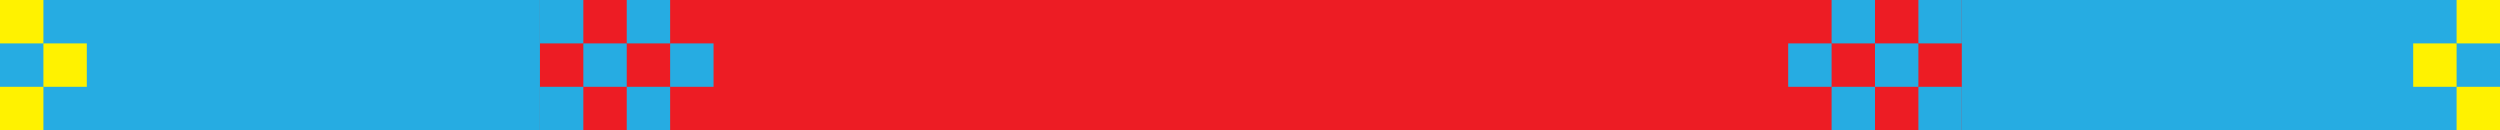 <svg width="1440" height="75" viewBox="0 0 1440 75" fill="none" xmlns="http://www.w3.org/2000/svg">
<rect x="0" y="0" width="1440" height="75" fill="#333333" stroke="none"/>
<rect x="45" width="1351" height="75" fill="#ED1C24"/>
<rect x="311" y="50" width="25" height="25" fill="#26ACE2"/>
<rect x="361" y="50" width="25" height="25" fill="#26ACE2"/>
<rect x="336" y="25" width="25" height="25" fill="#26ACE2"/>
<rect x="386" y="25" width="25" height="25" fill="#26ACE2"/>
<rect x="311" width="25" height="25" fill="#26ACE2"/>
<rect x="1130" y="25" width="25" height="25" transform="rotate(-180 1130 25)" fill="#26ACE2"/>
<rect x="361" width="25" height="25" fill="#26ACE2"/>
<rect x="1080" y="25" width="25" height="25" transform="rotate(-180 1080 25)" fill="#26ACE2"/>
<rect x="1105" y="50" width="25" height="25" transform="rotate(-180 1105 50)" fill="#26ACE2"/>
<rect x="1055" y="50" width="25" height="25" transform="rotate(-180 1055 50)" fill="#26ACE2"/>
<rect x="1130" y="75" width="25" height="25" transform="rotate(-180 1130 75)" fill="#26ACE2"/>
<rect x="1080" y="75" width="25" height="25" transform="rotate(-180 1080 75)" fill="#26ACE2"/>
<rect x="311" y="75" width="311" height="75" transform="rotate(-180 311 75)" fill="#26ACE2"/>
<rect y="50" width="25" height="25" fill="#FFF200"/>
<rect x="25" y="25" width="25" height="25" fill="#FFF200"/>
<rect width="25" height="25" fill="#FFF200"/>
<rect x="1440" y="75" width="310" height="75" transform="rotate(-180 1440 75)" fill="#26ACE2"/>
<rect x="1440" y="25" width="25" height="25" transform="rotate(-180 1440 25)" fill="#FFF200"/>
<rect x="1415" y="50" width="25" height="25" transform="rotate(-180 1415 50)" fill="#FFF200"/>
<rect x="1440" y="75" width="25" height="25" transform="rotate(-180 1440 75)" fill="#FFF200"/>
</svg>
